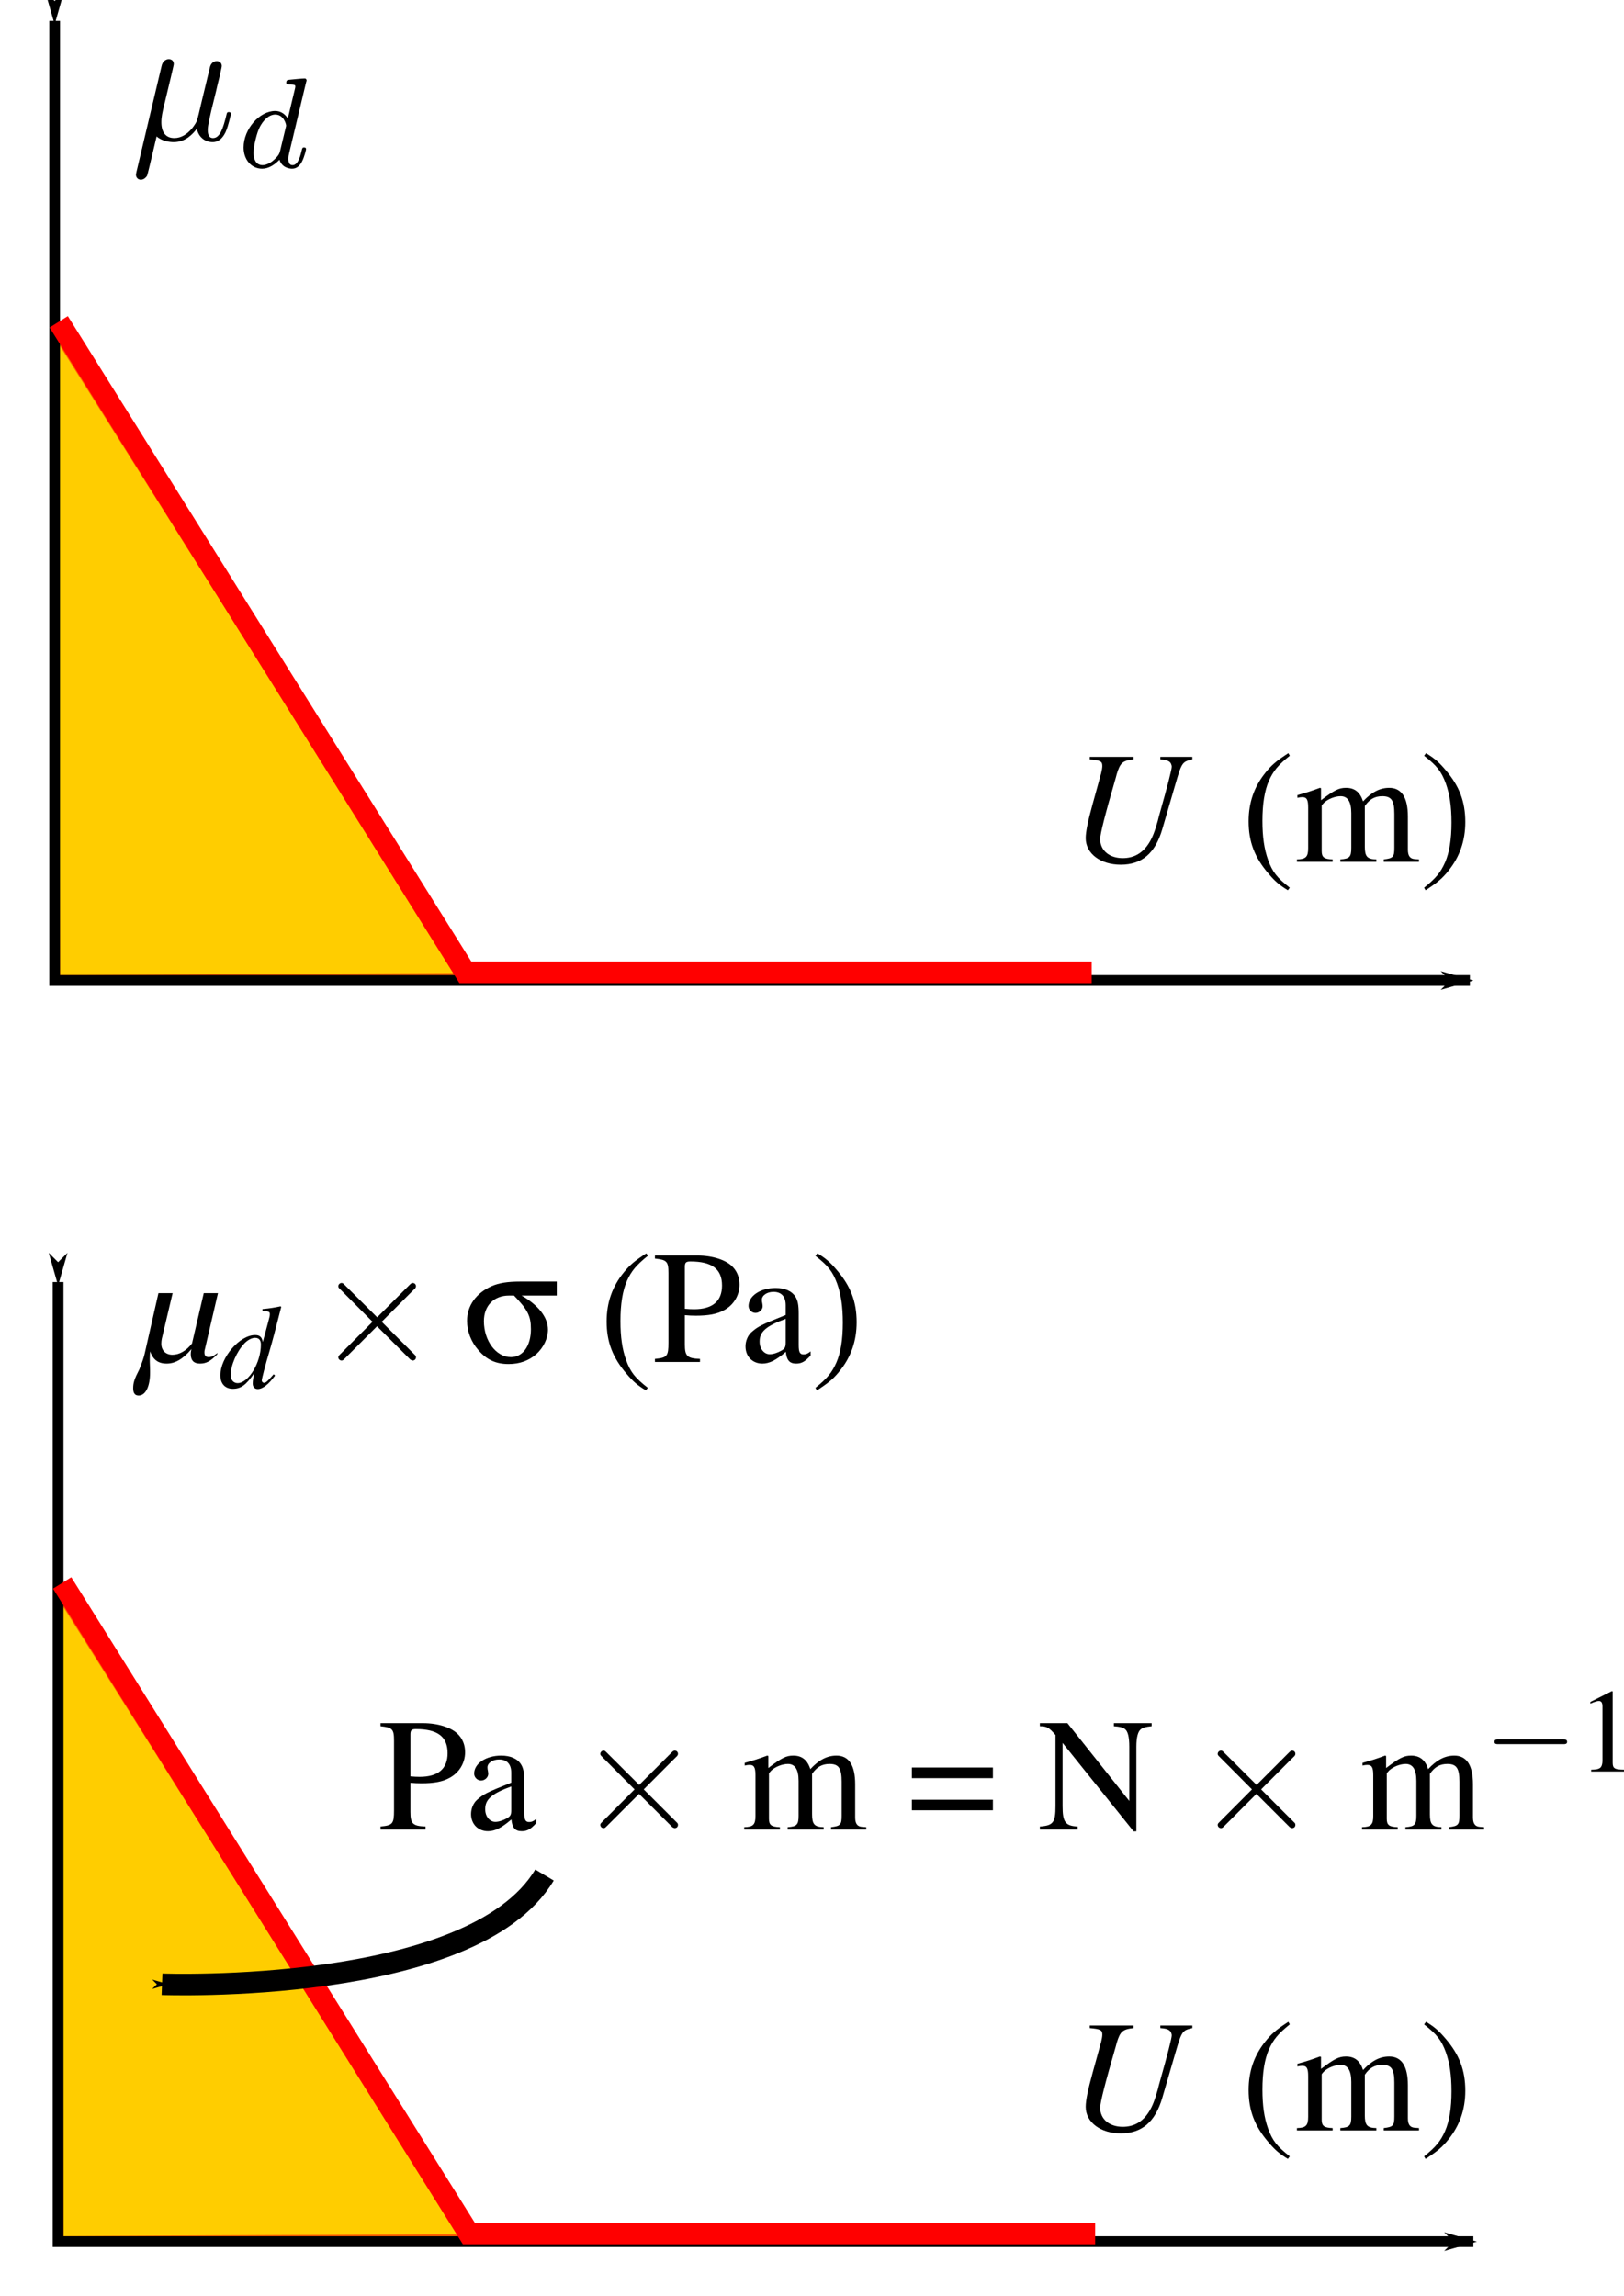 <?xml version="1.0" encoding="UTF-8" standalone="no"?>
<!-- Created with Inkscape (http://www.inkscape.org/) -->

<svg
   xmlns:dc="http://purl.org/dc/elements/1.1/"
   xmlns:cc="http://creativecommons.org/ns#"
   xmlns:rdf="http://www.w3.org/1999/02/22-rdf-syntax-ns#"
   xmlns:svg="http://www.w3.org/2000/svg"
   xmlns="http://www.w3.org/2000/svg"
   xmlns:sodipodi="http://sodipodi.sourceforge.net/DTD/sodipodi-0.dtd"
   xmlns:inkscape="http://www.inkscape.org/namespaces/inkscape"
   id="svg8"
   version="1.1"
   viewBox="0 0 150.936 213.451"
   height="213.451mm"
   width="150.936mm"
   inkscape:version="0.92.3 (2405546, 2018-03-11)"
   sodipodi:docname="SlipWeakCurve.svg">
  <sodipodi:namedview
     inkscape:window-maximized="1"
     inkscape:window-y="0"
     inkscape:window-x="0"
     inkscape:window-height="1028"
     inkscape:window-width="1920"
     inkscape:snap-global="false"
     inkscape:snap-nodes="false"
     showgrid="false"
     inkscape:current-layer="layer1"
     inkscape:document-units="mm"
     inkscape:cy="305.49907"
     inkscape:cx="-150.13217"
     inkscape:zoom="0.7"
     inkscape:pageshadow="2"
     inkscape:pageopacity="0.0"
     borderopacity="1.0"
     bordercolor="#666666"
     pagecolor="#ffffff"
     id="base"
     fit-margin-top="0"
     fit-margin-left="0"
     fit-margin-right="0"
     fit-margin-bottom="0" />
  <defs
     id="defs2">
    <marker
       inkscape:stockid="Arrow1Send"
       orient="auto"
       refY="0"
       refX="0"
       id="Arrow1Send"
       style="overflow:visible"
       inkscape:isstock="true">
      <path
         id="path832"
         d="M 0,0 5,-5 -12.5,0 5,5 Z"
         style="fill:#000000;fill-opacity:1;fill-rule:evenodd;stroke:#000000;stroke-width:1pt;stroke-opacity:1"
         transform="matrix(-0.2,0,0,-0.2,-1.2,0)"
         inkscape:connector-curvature="0" />
    </marker>
    <marker
       inkscape:stockid="Arrow2Mend"
       orient="auto"
       refY="0"
       refX="0"
       id="Arrow2Mend"
       style="overflow:visible"
       inkscape:isstock="true">
      <path
         id="path844"
         style="fill:#000000;fill-opacity:1;fill-rule:evenodd;stroke:#000000;stroke-width:0.625;stroke-linejoin:round;stroke-opacity:1"
         d="M 8.719,4.034 -2.207,0.016 8.719,-4.002 c -1.745,2.372 -1.735,5.617 -6e-7,8.035 z"
         transform="scale(-0.6)"
         inkscape:connector-curvature="0" />
    </marker>
    <marker
       inkscape:isstock="true"
       style="overflow:visible"
       id="Arrow1Lend"
       refX="0"
       refY="0"
       orient="auto"
       inkscape:stockid="Arrow1Lend">
      <path
         transform="matrix(-0.8,0,0,-0.8,-10,0)"
         style="fill:#000000;fill-opacity:1;fill-rule:evenodd;stroke:#000000;stroke-width:1pt;stroke-opacity:1"
         d="M 0,0 5,-5 -12.5,0 5,5 Z"
         id="path820"
         inkscape:connector-curvature="0" />
    </marker>
    <marker
       inkscape:isstock="true"
       style="overflow:visible"
       id="Arrow1Lstart"
       refX="0"
       refY="0"
       orient="auto"
       inkscape:stockid="Arrow1Lstart">
      <path
         transform="matrix(0.8,0,0,0.8,10,0)"
         style="fill:#000000;fill-opacity:1;fill-rule:evenodd;stroke:#000000;stroke-width:1pt;stroke-opacity:1"
         d="M 0,0 5,-5 -12.5,0 5,5 Z"
         id="path817"
         inkscape:connector-curvature="0" />
    </marker>
    <marker
       inkscape:isstock="true"
       style="overflow:visible"
       id="Arrow1Lstart-6"
       refX="0"
       refY="0"
       orient="auto"
       inkscape:stockid="Arrow1Lstart">
      <path
         inkscape:connector-curvature="0"
         transform="matrix(0.8,0,0,0.8,10,0)"
         style="fill:#000000;fill-opacity:1;fill-rule:evenodd;stroke:#000000;stroke-width:1pt;stroke-opacity:1"
         d="M 0,0 5,-5 -12.5,0 5,5 Z"
         id="path817-2" />
    </marker>
    <marker
       inkscape:isstock="true"
       style="overflow:visible"
       id="Arrow1Lend-9"
       refX="0"
       refY="0"
       orient="auto"
       inkscape:stockid="Arrow1Lend">
      <path
         inkscape:connector-curvature="0"
         transform="matrix(-0.8,0,0,-0.8,-10,0)"
         style="fill:#000000;fill-opacity:1;fill-rule:evenodd;stroke:#000000;stroke-width:1pt;stroke-opacity:1"
         d="M 0,0 5,-5 -12.5,0 5,5 Z"
         id="path820-1" />
    </marker>
  </defs>
  <g
     id="layer1"
     inkscape:groupmode="layer"
     inkscape:label="Layer 1"
     transform="translate(-28.24,22.687)">
    <path
       sodipodi:nodetypes="cccc"
       inkscape:connector-curvature="0"
       id="path1157"
       d="m 33.829,125.966 37.231,59.153 -37.042,0.189 z"
       style="fill:#ffcd00;fill-opacity:1;stroke:#ff6000;stroke-width:0.265px;stroke-linecap:butt;stroke-linejoin:miter;stroke-opacity:1" />
    <path
       inkscape:connector-curvature="0"
       id="path815"
       d="M 33.64,96.484 V 185.686 H 165.176"
       style="fill:none;stroke:#000000;stroke-width:1;stroke-linecap:butt;stroke-linejoin:miter;stroke-miterlimit:4;stroke-dasharray:none;stroke-opacity:1;marker-start:url(#Arrow1Lstart);marker-end:url(#Arrow1Lend)" />
    <path
       inkscape:connector-curvature="0"
       id="path1143"
       d="m 34.018,124.454 37.798,60.476 h 58.208"
       style="fill:none;stroke:#ff0000;stroke-width:2;stroke-linecap:butt;stroke-linejoin:miter;stroke-miterlimit:4;stroke-dasharray:none;stroke-opacity:1" />
    <path
       style="font-style:normal;font-variant:normal;font-weight:normal;font-stretch:normal;letter-spacing:normal;word-spacing:normal;text-anchor:start;fill:none;fill-opacity:1;fill-rule:evenodd;stroke:#000000;stroke-width:2;stroke-linecap:butt;stroke-linejoin:miter;stroke-miterlimit:10.433;stroke-dasharray:none;stroke-dashoffset:0;stroke-opacity:1;marker-end:url(#Arrow1Send)"
       d="m 78.845,151.605 c -6.682,11.225 -35.547,10.156 -35.547,10.156"
       id="path1635"
       inkscape:connector-curvature="0"
       sodipodi:nodetypes="cc" />
    <path
       sodipodi:nodetypes="cccc"
       inkscape:connector-curvature="0"
       id="path1157-2"
       d="M 33.507,8.737 70.738,67.89 33.696,68.079 Z"
       style="font-style:normal;font-variant:normal;font-weight:normal;font-stretch:normal;letter-spacing:normal;word-spacing:normal;text-anchor:start;fill:#ffcd00;fill-opacity:1;fill-rule:evenodd;stroke:#ff6000;stroke-width:0.265px;stroke-linecap:butt;stroke-linejoin:miter;stroke-miterlimit:10.433;stroke-dasharray:none;stroke-dashoffset:0;stroke-opacity:1" />
    <path
       inkscape:connector-curvature="0"
       id="path815-7"
       d="M 33.318,-20.746 V 68.457 H 164.854"
       style="font-style:normal;font-variant:normal;font-weight:normal;font-stretch:normal;letter-spacing:normal;word-spacing:normal;text-anchor:start;fill:none;fill-opacity:1;fill-rule:evenodd;stroke:#000000;stroke-width:1;stroke-linecap:butt;stroke-linejoin:miter;stroke-miterlimit:4;stroke-dasharray:none;stroke-dashoffset:0;stroke-opacity:1;marker-start:url(#Arrow1Lstart-6);marker-end:url(#Arrow1Lend-9)" />
    <path
       inkscape:connector-curvature="0"
       id="path1143-0"
       d="M 33.696,7.225 71.494,67.701 H 129.702"
       style="font-style:normal;font-variant:normal;font-weight:normal;font-stretch:normal;letter-spacing:normal;word-spacing:normal;text-anchor:start;fill:none;fill-opacity:1;fill-rule:evenodd;stroke:#ff0000;stroke-width:2;stroke-linecap:butt;stroke-linejoin:miter;stroke-miterlimit:4;stroke-dasharray:none;stroke-dashoffset:0;stroke-opacity:1" />
    <g
       transform="matrix(1.089,0,0,1.14,-51.259,-124.676)"
       id="g1456"
       style="font-style:normal;font-variant:normal;font-weight:normal;font-stretch:normal;letter-spacing:normal;word-spacing:normal;text-anchor:start;fill:none;fill-opacity:1;fill-rule:evenodd;stroke:#000000;stroke-linecap:butt;stroke-linejoin:miter;stroke-miterlimit:10.433;stroke-dasharray:none;stroke-dashoffset:0;stroke-opacity:1">
      <g
         style="font-style:normal;font-variant:normal;font-weight:normal;font-stretch:normal;letter-spacing:normal;word-spacing:normal;text-anchor:start;fill:none;fill-opacity:1;fill-rule:evenodd;stroke:#000000;stroke-linecap:butt;stroke-linejoin:miter;stroke-miterlimit:10.433;stroke-dasharray:none;stroke-dashoffset:0;stroke-opacity:1"
         id="g1454"
         transform="matrix(0.3,0,0,-0.3,-52.5,222.75)"
         xml:space="preserve"
         stroke-miterlimit="10.433"
         font-style="normal"
         font-variant="normal"
         font-weight="normal"
         font-stretch="normal"
         font-size-adjust="none"
         letter-spacing="normal"
         word-spacing="normal"><path
           style="fill:#000000;stroke-width:0"
           inkscape:connector-curvature="0"
           d="m 467.04,423.68 0.02,0.1 0.02,0.11 0.03,0.11 0.03,0.11 0.03,0.12 0.03,0.12 0.06,0.24 0.06,0.25 0.06,0.25 0.06,0.24 0.06,0.25 0.02,0.11 0.03,0.12 0.03,0.11 0.02,0.11 0.03,0.1 0.02,0.1 0.02,0.1 0.02,0.08 0.02,0.09 0.01,0.07 0.02,0.07 0.01,0.07 0.01,0.05 v 0.05 l 0.01,0.03 v 0.02 0.01 c 0,0.84 -0.59,1.34 -1.44,1.34 -0.15,0 -1.54,-0.04 -2,-1.78 l -7.17,-28.86 c -0.14,-0.59 -0.14,-0.68 -0.14,-0.79 0,-0.74 0.55,-1.35 1.39,-1.35 1.05,0 1.64,0.91 1.75,1.05 0.19,0.45 0.84,3.05 2.73,10.72 1.6,-1.34 3.83,-1.55 4.83,-1.55 3.49,0 5.44,2.24 6.63,3.64 0.45,-2.25 2.29,-3.64 4.48,-3.64 1.75,0 2.89,1.14 3.69,2.74 0.84,1.79 1.5,4.84 1.5,4.93 0,0.5 -0.45,0.5 -0.59,0.5 -0.5,0 -0.55,-0.2 -0.71,-0.9 -0.84,-3.24 -1.75,-6.17 -3.78,-6.17 -1.34,0 -1.5,1.29 -1.5,2.29 0,1.1 0.6,3.44 1,5.17 l 1.39,5.4 c 0.16,0.75 0.64,2.64 0.85,3.39 0.25,1.14 0.75,3.03 0.75,3.32 0,0.91 -0.71,1.35 -1.44,1.35 -0.25,0 -1.55,-0.05 -1.95,-1.74 l -2.35,-9.32 c -0.59,-2.49 -1.14,-4.58 -1.3,-5.08 -0.04,-0.25 -2.43,-4.78 -6.46,-4.78 -2.49,0 -3.69,1.64 -3.69,4.32 0,1.46 0.34,2.85 0.7,4.25 z"
           id="path1450" /><path
           style="fill:#000000;stroke-width:0"
           inkscape:connector-curvature="0"
           d="m 505.41,421.9 v 0.01 0 h 0.01 v 0.01 0 0.01 l 0.01,0.01 v 0 0.01 0.01 l 0.01,0.01 0.01,0.02 v 0.02 l 0.01,0.02 v 0.02 l 0.01,0.02 0.01,0.02 v 0.03 l 0.01,0.02 0.01,0.05 v 0.02 l 0.01,0.02 v 0.03 l 0.01,0.02 v 0.02 l 0.01,0.02 v 0.02 l 0.01,0.02 v 0.02 0.01 0.01 0.01 h 0.01 v 0.01 0 0.01 0 0.01 0 0 0.01 0 c 0,0.19 -0.14,0.5 -0.55,0.5 -0.7,0 -3.59,-0.28 -4.46,-0.36 -0.29,-0.03 -0.77,-0.06 -0.77,-0.8 0,-0.48 0.48,-0.48 0.91,-0.48 1.67,0 1.67,-0.25 1.67,-0.53 0,-0.24 -0.06,-0.46 -0.14,-0.77 l -1.99,-7.94 c -0.73,1.14 -1.92,2.05 -3.59,2.05 v -0.97 c 2.44,0 3.11,-2.64 3.11,-3.03 0,-0.14 -0.08,-0.39 -0.11,-0.48 l -1.64,-6.52 c -0.24,-0.98 -1,-1.67 -1.77,-2.34 -0.31,-0.27 -1.72,-1.39 -3.22,-1.39 -1.28,0 -2.53,0.9 -2.53,3.37 0,1.86 1,5.69 1.82,7.08 1.59,2.8 3.37,3.31 4.34,3.31 v 0.97 c -4.45,0 -8.99,-4.91 -8.99,-9.92 0,-3.38 2.27,-5.78 5.27,-5.78 1.88,0 3.55,1.08 4.94,2.44 0.67,-2.1 2.69,-2.44 3.59,-2.44 1.25,0 2.13,0.76 2.75,1.84 0.77,1.36 1.22,3.35 1.22,3.49 0,0.45 -0.45,0.45 -0.55,0.45 -0.5,0 -0.53,-0.14 -0.76,-1.08 -0.42,-1.67 -1.1,-3.73 -2.55,-3.73 -0.91,0 -1.16,0.76 -1.16,1.7 0,0.67 0.08,0.98 0.18,1.44 z"
           id="path1452" /></g>    </g>
    <g
       id="g2507"
       transform="translate(-20.789,46.491)">
      <g
         word-spacing="normal"
         letter-spacing="normal"
         font-size-adjust="none"
         font-stretch="normal"
         font-weight="normal"
         font-variant="normal"
         font-style="normal"
         stroke-miterlimit="10.433"
         xml:space="preserve"
         transform="matrix(0.3,0,0,-0.3,-52.5,222.75)"
         id="content"
         style="font-style:normal;font-variant:normal;font-weight:normal;font-stretch:normal;letter-spacing:normal;word-spacing:normal;text-anchor:start;fill:none;fill-opacity:1;fill-rule:evenodd;stroke:#000000;stroke-linecap:butt;stroke-linejoin:miter;stroke-miterlimit:10.433;stroke-dasharray:none;stroke-dashoffset:0;stroke-opacity:1"><path
           id="path2484"
           d="m 465.58,420.7 v 1.98 12.96 c 0,1.36 0.35,1.7 1.71,1.7 6.71,0 9.81,-2.34 9.81,-7.47 0,-4.84 -2.94,-7.33 -8.67,-7.33 -1,0 -1.71,0.05 -2.85,0.14 v -1.98 c 1.3,-0.11 2.14,-0.16 3.44,-0.16 3.89,0 6.58,0.5 8.72,1.71 2.98,1.59 4.78,4.62 4.78,7.92 0,2.09 -0.69,3.98 -2.05,5.42 -1.98,2.2 -6.31,3.59 -11,3.59 h -13.15 v -0.95 c 3.68,-0.39 4.18,-0.89 4.18,-4.48 v -21.57 c 0,-4.18 -0.4,-4.68 -4.18,-5.03 v -0.95 h 13.95 v 0.95 c -3.94,0.14 -4.69,0.85 -4.69,4.49 z"
           inkscape:connector-curvature="0"
           style="fill:#000000;stroke-width:0" /><path
           id="path2486"
           d="m 504.54,409.48 -0.08,-0.06 -0.08,-0.06 -0.08,-0.06 -0.07,-0.06 -0.07,-0.05 -0.08,-0.05 -0.07,-0.05 -0.07,-0.05 -0.07,-0.04 -0.07,-0.04 -0.06,-0.04 -0.07,-0.04 -0.07,-0.03 -0.06,-0.04 -0.07,-0.03 -0.06,-0.03 -0.07,-0.02 -0.06,-0.03 -0.07,-0.02 -0.06,-0.02 -0.07,-0.02 -0.06,-0.02 -0.07,-0.01 -0.06,-0.02 -0.13,-0.02 -0.14,-0.01 -0.13,-0.01 -0.14,-0.01 c -1.14,0 -1.5,0.71 -1.5,2.89 v 9.72 c 0,2.58 -0.25,4.03 -0.99,5.22 -1.11,1.8 -3.25,2.75 -6.18,2.75 -4.68,0 -8.36,-2.44 -8.36,-5.58 0,-1.15 0.98,-2.14 2.14,-2.14 1.18,0 2.23,0.99 2.23,2.08 0,0.2 -0.05,0.45 -0.09,0.8 -0.11,0.45 -0.16,0.86 -0.16,1.2 0,1.34 1.6,2.44 3.6,2.44 2.43,0 3.78,-1.44 3.78,-4.13 v -3.04 -1.19 -7.24 c 0,-1.54 -0.25,-1.98 -1.3,-2.59 -1.19,-0.69 -2.59,-1.14 -3.64,-1.14 -1.74,0 -3.13,1.69 -3.13,3.84 v 0.19 c 0,2.94 2.04,4.74 8.07,6.94 v 1.19 c -7.68,-3.1 -8.52,-3.49 -10.66,-5.38 -1.09,-1 -1.8,-2.69 -1.8,-4.34 0,-3.14 2.19,-5.33 5.24,-5.33 2.19,0 4.23,1.05 7.26,3.64 0.25,-2.59 1.16,-3.64 3.19,-3.64 1.7,0 2.75,0.59 4.49,2.5 z"
           inkscape:connector-curvature="0"
           style="fill:#000000;stroke-width:0" /><path
           id="path2488"
           d="m 536.45,420.04 -9.95,9.92 c -0.61,0.6 -0.7,0.71 -1.11,0.71 -0.48,0 -0.98,-0.46 -0.98,-1 0,-0.36 0.09,-0.46 0.64,-1 l 9.97,-10.02 -9.97,-10.01 c -0.55,-0.55 -0.64,-0.64 -0.64,-1 0,-0.55 0.5,-0.99 0.98,-0.99 0.41,0 0.5,0.1 1.11,0.69 l 9.91,9.92 10.31,-10.31 c 0.11,-0.05 0.45,-0.3 0.75,-0.3 0.59,0 1,0.44 1,0.99 0,0.11 0,0.31 -0.16,0.56 -0.04,0.09 -7.97,7.92 -10.45,10.45 l 9.11,9.13 c 0.25,0.29 1,0.93 1.25,1.23 0.05,0.11 0.25,0.3 0.25,0.66 0,0.54 -0.41,1 -1,1 -0.39,0 -0.59,-0.21 -1.14,-0.75 z"
           inkscape:connector-curvature="0"
           style="fill:#000000;stroke-width:0" /><path
           id="path2490"
           d="m 569.15,426.03 0.06,0.01 0.06,0.02 0.05,0.01 0.06,0.01 0.05,0.01 0.06,0.01 0.1,0.02 0.1,0.02 0.1,0.02 0.1,0.01 0.09,0.02 0.09,0.01 0.1,0.01 h 0.09 l 0.09,0.01 h 0.1 l 0.09,0.01 h 0.1 0.1 c 1.3,0 1.74,-0.8 1.74,-3.19 v -12.61 c 0,-2.68 -0.69,-3.43 -3.49,-3.48 v -0.75 h 11.06 v 0.75 c -2.64,0.09 -3.39,0.64 -3.39,2.59 v 14.05 c 0,0.09 0.41,0.59 0.75,0.94 1.25,1.15 3.39,2 5.13,2 2.2,0 3.3,-1.75 3.3,-5.24 v -10.81 c 0,-2.78 -0.55,-3.33 -3.39,-3.53 v -0.75 h 11.15 v 0.75 c -2.84,0.05 -3.58,0.89 -3.58,3.98 v 12.55 c 1.49,2.16 3.13,3.05 5.43,3.05 2.84,0 3.73,-1.35 3.73,-5.49 v -10.51 c 0,-2.83 -0.39,-3.24 -3.28,-3.58 v -0.75 h 10.9 v 0.75 l -1.29,0.09 c -1.49,0.11 -2.14,1 -2.14,2.94 v 10.27 c 0,5.87 -1.94,8.87 -5.78,8.87 -2.89,0 -5.43,-1.3 -8.11,-4.19 -0.91,2.85 -2.6,4.19 -5.28,4.19 -2.21,0 -3.6,-0.7 -7.74,-3.84 v 3.73 l -0.34,0.11 c -2.55,-0.95 -4.24,-1.5 -6.97,-2.25 z"
           inkscape:connector-curvature="0"
           style="fill:#000000;stroke-width:0" /><polygon
           id="polygon2492"
           points="646.04,425.43 620.93,425.43 620.93,422.14 646.04,422.14 "
           style="fill:#000000;stroke-width:0" /><polygon
           id="polygon2494"
           points="646.04,415.46 620.93,415.46 620.93,412.18 646.04,412.18 "
           style="fill:#000000;stroke-width:0" /><path
           id="path2496"
           d="m 690.48,405.65 v 26.21 c 0,2.98 0.5,4.82 1.45,5.48 0.7,0.5 1.39,0.69 3.28,0.89 v 0.95 h -11.7 v -0.95 c 1.89,-0.14 2.59,-0.34 3.34,-0.8 0.99,-0.68 1.44,-2.48 1.44,-5.57 v -16.79 l -19.17,24.11 h -8.53 v -0.95 c 2.14,0 2.84,-0.39 4.84,-2.73 v -21.97 c 0,-5.14 -0.7,-6.08 -4.84,-6.38 v -0.95 h 11.71 v 0.95 c -3.84,0.19 -4.68,1.35 -4.68,6.38 v 19.53 l 22.01,-27.41 z"
           inkscape:connector-curvature="0"
           style="fill:#000000;stroke-width:0" /><path
           id="path2498"
           d="m 727.73,420.04 -9.96,9.92 c -0.61,0.6 -0.7,0.71 -1.11,0.71 -0.48,0 -0.98,-0.46 -0.98,-1 0,-0.36 0.09,-0.46 0.64,-1 l 9.97,-10.02 -9.97,-10.01 c -0.55,-0.55 -0.64,-0.64 -0.64,-1 0,-0.55 0.5,-0.99 0.98,-0.99 0.41,0 0.5,0.1 1.11,0.69 l 9.91,9.92 10.31,-10.31 c 0.11,-0.05 0.46,-0.3 0.75,-0.3 0.6,0 1,0.44 1,0.99 0,0.11 0,0.31 -0.15,0.56 -0.05,0.09 -7.97,7.92 -10.46,10.45 l 9.11,9.13 c 0.25,0.29 1,0.93 1.25,1.23 0.05,0.11 0.25,0.3 0.25,0.66 0,0.54 -0.4,1 -1,1 -0.39,0 -0.59,-0.21 -1.14,-0.75 z"
           inkscape:connector-curvature="0"
           style="fill:#000000;stroke-width:0" /><path
           id="path2500"
           d="m 760.54,426.03 0.06,0.01 0.06,0.02 0.06,0.01 0.05,0.01 0.06,0.01 0.05,0.01 0.11,0.02 0.1,0.02 0.09,0.02 0.1,0.01 0.1,0.02 0.09,0.01 0.09,0.01 h 0.09 l 0.1,0.01 h 0.09 l 0.1,0.01 h 0.1 0.1 c 1.29,0 1.73,-0.8 1.73,-3.19 v -12.61 c 0,-2.68 -0.69,-3.43 -3.48,-3.48 v -0.75 h 11.06 v 0.75 c -2.64,0.09 -3.39,0.64 -3.39,2.59 v 14.05 c 0,0.09 0.41,0.59 0.75,0.94 1.25,1.15 3.39,2 5.12,2 2.21,0 3.3,-1.75 3.3,-5.24 v -10.81 c 0,-2.78 -0.55,-3.33 -3.39,-3.53 V 406.2 H 785 v 0.75 c -2.85,0.05 -3.58,0.89 -3.58,3.98 v 12.55 c 1.48,2.16 3.12,3.05 5.42,3.05 2.84,0 3.73,-1.35 3.73,-5.49 v -10.51 c 0,-2.83 -0.39,-3.24 -3.28,-3.58 v -0.75 h 10.91 v 0.75 l -1.3,0.09 c -1.48,0.11 -2.14,1 -2.14,2.94 v 10.27 c 0,5.87 -1.94,8.87 -5.78,8.87 -2.89,0 -5.42,-1.3 -8.11,-4.19 -0.9,2.85 -2.59,4.19 -5.28,4.19 -2.2,0 -3.59,-0.7 -7.74,-3.84 v 3.73 l -0.34,0.11 c -2.54,-0.95 -4.23,-1.5 -6.97,-2.25 z"
           inkscape:connector-curvature="0"
           style="fill:#000000;stroke-width:0" /><path
           id="path2502"
           d="m 822.62,432.67 h 0.12 0.12 0.12 l 0.05,0.01 h 0.06 0.06 l 0.05,0.01 0.06,0.01 0.05,0.01 0.05,0.01 0.05,0.01 0.05,0.01 0.05,0.02 0.04,0.02 0.05,0.02 0.04,0.02 0.04,0.03 0.03,0.03 0.04,0.03 0.03,0.03 0.03,0.04 0.01,0.02 0.01,0.02 0.01,0.02 0.02,0.02 0.01,0.02 0.01,0.03 v 0.02 l 0.01,0.03 0.01,0.03 v 0.02 l 0.01,0.03 v 0.03 l 0.01,0.03 v 0.04 0.03 0.03 c 0,0.74 -0.67,0.74 -1.3,0.74 H 802.7 c -0.62,0 -1.28,0 -1.28,-0.74 0,-0.73 0.66,-0.73 1.28,-0.73 z"
           inkscape:connector-curvature="0"
           style="fill:#000000;stroke-width:0" /><path
           id="path2504"
           d="m 837.76,449.09 -6.63,-3.34 v -0.52 c 0.44,0.19 0.85,0.33 0.99,0.41 0.67,0.25 1.29,0.4 1.65,0.4 0.78,0 1.11,-0.56 1.11,-1.73 v -16.69 c 0,-1.22 -0.29,-2.06 -0.87,-2.39 -0.56,-0.33 -1.08,-0.44 -2.63,-0.48 v -0.55 h 10.17 v 0.55 c -2.9,0.04 -3.5,0.4 -3.5,2.17 v 22.11 z"
           inkscape:connector-curvature="0"
           style="fill:#000000;stroke-width:0" /></g>    </g>
  </g>
  <g
     transform="translate(15.983,-20.78)"
     id="g1960">
    <g
       style="font-style:normal;font-variant:normal;font-weight:normal;font-stretch:normal;letter-spacing:normal;word-spacing:normal;text-anchor:start;fill:none;fill-opacity:1;fill-rule:evenodd;stroke:#000000;stroke-linecap:butt;stroke-linejoin:miter;stroke-miterlimit:10.433;stroke-dasharray:none;stroke-dashoffset:0;stroke-opacity:1"
       id="g1958"
       transform="matrix(0.3,0,0,-0.3,-52.5,222.75)"
       xml:space="preserve"
       stroke-miterlimit="10.433"
       font-style="normal"
       font-variant="normal"
       font-weight="normal"
       font-stretch="normal"
       font-size-adjust="none"
       letter-spacing="normal"
       word-spacing="normal"><path
         style="fill:#000000;stroke-width:0"
         inkscape:connector-curvature="0"
         d="m 491.11,438.73 h -9.91 v -0.8 c 1.6,-0.14 2.1,-0.25 2.69,-0.64 0.5,-0.29 0.84,-1 0.84,-1.65 0,-0.8 -1.29,-5.88 -3.68,-14.3 -0.21,-0.64 -0.39,-1.48 -0.64,-2.44 -0.91,-3.23 -1.66,-5.23 -2.75,-6.92 -1.94,-3.09 -4.63,-4.64 -8.11,-4.64 -4.14,0 -6.99,2.39 -6.99,5.89 0,1.69 1.55,7.72 4.89,19.22 0.1,0.36 0.19,0.7 0.25,0.95 1.05,3.49 1.85,4.19 5.22,4.53 v 0.8 h -13.59 v -0.8 c 3.34,-0.29 3.89,-0.59 3.89,-2.04 0,-0.6 -0.16,-1.39 -0.36,-2.24 l -2.64,-9.56 c -1.49,-5.39 -2.14,-8.58 -2.14,-10.56 0,-4.78 4.59,-8.22 10.86,-8.22 6.53,0 10.67,3.53 12.86,11 l 4.14,14.2 c 1.89,6.49 2.09,6.72 5.17,7.42 z"
         id="path1950" /><path
         style="fill:#000000;stroke-width:0"
         inkscape:connector-curvature="0"
         d="m 520.86,439.87 -0.34,-0.22 -0.32,-0.21 -0.32,-0.21 -0.3,-0.21 -0.29,-0.2 -0.29,-0.19 -0.27,-0.19 -0.26,-0.19 -0.26,-0.18 -0.24,-0.18 -0.24,-0.18 -0.23,-0.17 -0.22,-0.18 -0.21,-0.17 -0.41,-0.34 -0.39,-0.34 -0.38,-0.34 -0.35,-0.35 -0.35,-0.35 -0.34,-0.37 -0.34,-0.38 -0.34,-0.4 -0.34,-0.42 c -3.53,-4.34 -5.28,-9.31 -5.28,-15.14 0,-6.33 1.84,-11.22 6.23,-16.3 2.04,-2.39 3.33,-3.48 5.93,-5.07 l 0.59,0.79 c -3.98,3.14 -5.37,4.88 -6.72,8.61 -1.2,3.35 -1.75,7.13 -1.75,12.11 0,5.24 0.66,9.31 2,12.41 1.39,3.09 2.89,4.89 6.47,7.76 z"
         id="path1952" /><path
         style="fill:#000000;stroke-width:0"
         inkscape:connector-curvature="0"
         d="m 523.67,426.03 0.06,0.01 0.06,0.02 0.06,0.01 0.05,0.01 0.06,0.01 0.05,0.01 0.1,0.02 0.11,0.02 0.09,0.02 0.1,0.01 0.09,0.02 0.1,0.01 0.09,0.01 h 0.09 l 0.1,0.01 h 0.09 l 0.1,0.01 h 0.09 0.11 c 1.29,0 1.73,-0.8 1.73,-3.19 v -12.61 c 0,-2.68 -0.69,-3.43 -3.48,-3.48 v -0.75 h 11.06 v 0.75 c -2.64,0.09 -3.39,0.64 -3.39,2.59 v 14.05 c 0,0.09 0.4,0.59 0.75,0.94 1.25,1.15 3.39,2 5.12,2 2.21,0 3.3,-1.75 3.3,-5.24 v -10.81 c 0,-2.78 -0.55,-3.33 -3.39,-3.53 v -0.75 h 11.15 v 0.75 c -2.84,0.05 -3.57,0.89 -3.57,3.98 v 12.55 c 1.48,2.16 3.12,3.05 5.42,3.05 2.84,0 3.73,-1.35 3.73,-5.49 v -10.51 c 0,-2.83 -0.39,-3.24 -3.28,-3.58 v -0.75 h 10.91 v 0.75 l -1.3,0.09 c -1.48,0.11 -2.14,1 -2.14,2.94 v 10.27 c 0,5.87 -1.94,8.87 -5.78,8.87 -2.89,0 -5.42,-1.3 -8.11,-4.19 -0.91,2.85 -2.59,4.19 -5.28,4.19 -2.2,0 -3.6,-0.7 -7.74,-3.84 v 3.73 l -0.34,0.11 c -2.55,-0.95 -4.23,-1.5 -6.97,-2.25 z"
         id="path1954" /><path
         style="fill:#000000;stroke-width:0"
         inkscape:connector-curvature="0"
         d="m 563.37,397.39 0.34,0.22 0.32,0.21 0.32,0.21 0.3,0.21 0.3,0.2 0.28,0.19 0.27,0.19 0.26,0.19 0.26,0.18 0.24,0.18 0.24,0.18 0.23,0.17 0.22,0.18 0.21,0.17 0.41,0.34 0.39,0.34 0.38,0.34 0.35,0.35 0.35,0.36 0.34,0.36 0.34,0.38 0.34,0.4 0.34,0.42 c 3.53,4.34 5.28,9.32 5.28,15.15 0,6.38 -1.84,11.2 -6.23,16.28 -2.05,2.39 -3.33,3.49 -5.93,5.08 l -0.61,-0.8 c 4,-3.12 5.35,-4.87 6.74,-8.61 1.19,-3.34 1.75,-7.12 1.75,-12.1 0,-5.19 -0.66,-9.32 -2,-12.36 -1.39,-3.14 -2.89,-4.93 -6.49,-7.82 z"
         id="path1956" /></g>  </g>
  <g
     id="g2131"
     transform="translate(15.983,97.148)">
    <g
       word-spacing="normal"
       letter-spacing="normal"
       font-size-adjust="none"
       font-stretch="normal"
       font-weight="normal"
       font-variant="normal"
       font-style="normal"
       stroke-miterlimit="10.433"
       xml:space="preserve"
       transform="matrix(0.3,0,0,-0.3,-52.5,222.75)"
       id="g2129"
       style="font-style:normal;font-variant:normal;font-weight:normal;font-stretch:normal;letter-spacing:normal;word-spacing:normal;text-anchor:start;fill:none;fill-opacity:1;fill-rule:evenodd;stroke:#000000;stroke-linecap:butt;stroke-linejoin:miter;stroke-miterlimit:10.433;stroke-dasharray:none;stroke-dashoffset:0;stroke-opacity:1"><path
         id="path2121"
         d="m 491.11,438.73 h -9.91 v -0.8 c 1.6,-0.14 2.1,-0.25 2.69,-0.64 0.5,-0.29 0.84,-1 0.84,-1.65 0,-0.8 -1.29,-5.88 -3.68,-14.3 -0.21,-0.64 -0.39,-1.48 -0.64,-2.44 -0.91,-3.23 -1.66,-5.23 -2.75,-6.92 -1.94,-3.09 -4.63,-4.64 -8.11,-4.64 -4.14,0 -6.99,2.39 -6.99,5.89 0,1.69 1.55,7.72 4.89,19.22 0.1,0.36 0.19,0.7 0.25,0.95 1.05,3.49 1.85,4.19 5.22,4.53 v 0.8 h -13.59 v -0.8 c 3.34,-0.29 3.89,-0.59 3.89,-2.04 0,-0.6 -0.16,-1.39 -0.36,-2.24 l -2.64,-9.56 c -1.49,-5.39 -2.14,-8.58 -2.14,-10.56 0,-4.78 4.59,-8.22 10.86,-8.22 6.53,0 10.67,3.53 12.86,11 l 4.14,14.2 c 1.89,6.49 2.09,6.72 5.17,7.42 z"
         inkscape:connector-curvature="0"
         style="fill:#000000;stroke-width:0" /><path
         id="path2123"
         d="m 520.86,439.87 -0.34,-0.22 -0.32,-0.21 -0.32,-0.21 -0.3,-0.21 -0.29,-0.2 -0.29,-0.19 -0.27,-0.19 -0.26,-0.19 -0.26,-0.18 -0.24,-0.18 -0.24,-0.18 -0.23,-0.17 -0.22,-0.18 -0.21,-0.17 -0.41,-0.34 -0.39,-0.34 -0.38,-0.34 -0.35,-0.35 -0.35,-0.35 -0.34,-0.37 -0.34,-0.38 -0.34,-0.4 -0.34,-0.42 c -3.53,-4.34 -5.28,-9.31 -5.28,-15.14 0,-6.33 1.84,-11.22 6.23,-16.3 2.04,-2.39 3.33,-3.48 5.93,-5.07 l 0.59,0.79 c -3.98,3.14 -5.37,4.88 -6.72,8.61 -1.2,3.35 -1.75,7.13 -1.75,12.11 0,5.24 0.66,9.31 2,12.41 1.39,3.09 2.89,4.89 6.47,7.76 z"
         inkscape:connector-curvature="0"
         style="fill:#000000;stroke-width:0" /><path
         id="path2125"
         d="m 523.67,426.03 0.06,0.01 0.06,0.02 0.06,0.01 0.05,0.01 0.06,0.01 0.05,0.01 0.1,0.02 0.11,0.02 0.09,0.02 0.1,0.01 0.09,0.02 0.1,0.01 0.09,0.01 h 0.09 l 0.1,0.01 h 0.09 l 0.1,0.01 h 0.09 0.11 c 1.29,0 1.73,-0.8 1.73,-3.19 v -12.61 c 0,-2.68 -0.69,-3.43 -3.48,-3.48 v -0.75 h 11.06 v 0.75 c -2.64,0.09 -3.39,0.64 -3.39,2.59 v 14.05 c 0,0.09 0.4,0.59 0.75,0.94 1.25,1.15 3.39,2 5.12,2 2.21,0 3.3,-1.75 3.3,-5.24 v -10.81 c 0,-2.78 -0.55,-3.33 -3.39,-3.53 v -0.75 h 11.15 v 0.75 c -2.84,0.05 -3.57,0.89 -3.57,3.98 v 12.55 c 1.48,2.16 3.12,3.05 5.42,3.05 2.84,0 3.73,-1.35 3.73,-5.49 v -10.51 c 0,-2.83 -0.39,-3.24 -3.28,-3.58 v -0.75 h 10.91 v 0.75 l -1.3,0.09 c -1.48,0.11 -2.14,1 -2.14,2.94 v 10.27 c 0,5.87 -1.94,8.87 -5.78,8.87 -2.89,0 -5.42,-1.3 -8.11,-4.19 -0.91,2.85 -2.59,4.19 -5.28,4.19 -2.2,0 -3.6,-0.7 -7.74,-3.84 v 3.73 l -0.34,0.11 c -2.55,-0.95 -4.23,-1.5 -6.97,-2.25 z"
         inkscape:connector-curvature="0"
         style="fill:#000000;stroke-width:0" /><path
         id="path2127"
         d="m 563.37,397.39 0.34,0.22 0.32,0.21 0.32,0.21 0.3,0.21 0.3,0.2 0.28,0.19 0.27,0.19 0.26,0.19 0.26,0.18 0.24,0.18 0.24,0.18 0.23,0.17 0.22,0.18 0.21,0.17 0.41,0.34 0.39,0.34 0.38,0.34 0.35,0.35 0.35,0.36 0.34,0.36 0.34,0.38 0.34,0.4 0.34,0.42 c 3.53,4.34 5.28,9.32 5.28,15.15 0,6.38 -1.84,11.2 -6.23,16.28 -2.05,2.39 -3.33,3.49 -5.93,5.08 l -0.61,-0.8 c 4,-3.12 5.35,-4.87 6.74,-8.61 1.19,-3.34 1.75,-7.12 1.75,-12.1 0,-5.19 -0.66,-9.32 -2,-12.36 -1.39,-3.14 -2.89,-4.93 -6.49,-7.82 z"
         inkscape:connector-curvature="0"
         style="fill:#000000;stroke-width:0" /></g>  </g>
  <g
     transform="translate(-71.329,25.711)"
     id="g2373">
    <g
       style="font-style:normal;font-variant:normal;font-weight:normal;font-stretch:normal;letter-spacing:normal;word-spacing:normal;text-anchor:start;fill:none;fill-opacity:1;fill-rule:evenodd;stroke:#000000;stroke-linecap:butt;stroke-linejoin:miter;stroke-miterlimit:10.433;stroke-dasharray:none;stroke-dashoffset:0;stroke-opacity:1"
       id="g2371"
       transform="matrix(0.3,0,0,-0.3,-52.5,222.75)"
       xml:space="preserve"
       stroke-miterlimit="10.433"
       font-style="normal"
       font-variant="normal"
       font-weight="normal"
       font-stretch="normal"
       font-size-adjust="none"
       letter-spacing="normal"
       word-spacing="normal"><path
         style="fill:#000000;stroke-width:0"
         inkscape:connector-curvature="0"
         d="m 480.29,427.53 h -4.4 l -3.64,-15.6 c -1.73,-2.25 -3.93,-3.5 -6.07,-3.5 -2.1,0 -3.44,1.36 -3.44,3.44 0,0.45 0.06,1.16 0.15,1.5 l 3.35,14.16 h -4.39 l -4.24,-18.64 c -0.29,-1.35 -0.79,-2.74 -1.68,-4.99 -1.5,-2.89 -1.91,-4.12 -1.91,-5.87 0,-1.5 0.55,-2.24 1.7,-2.24 2.14,0 3.53,2.78 3.53,7.13 0,0.44 0,1.28 -0.04,2.08 -0.05,0.9 -0.05,1.54 -0.05,2.09 0,0.8 0.05,1.34 0.09,2.39 0.96,-2.58 2.5,-3.78 5.14,-3.78 2.65,0 5.04,1.39 7.68,4.48 -0.16,-0.7 -0.21,-1.04 -0.21,-1.54 0,-1.94 0.94,-2.94 2.85,-2.94 1.93,0 3.23,0.7 5.33,2.84 l 0.14,0.46 c -1.24,-0.96 -1.94,-1.3 -2.79,-1.3 -0.84,0 -1.29,0.5 -1.29,1.39 0,0.5 0,0.59 0.29,1.69 z"
         id="path2355" /><path
         style="fill:#000000;stroke-width:0"
         inkscape:connector-curvature="0"
         d="m 497.53,402.38 -0.09,-0.11 -0.09,-0.1 -0.09,-0.1 -0.09,-0.1 -0.08,-0.09 -0.08,-0.1 -0.08,-0.09 -0.08,-0.08 -0.07,-0.09 -0.07,-0.08 -0.08,-0.08 -0.06,-0.07 -0.07,-0.08 -0.07,-0.07 -0.12,-0.14 -0.12,-0.13 -0.12,-0.11 -0.1,-0.12 -0.1,-0.1 -0.1,-0.09 -0.09,-0.09 -0.09,-0.08 -0.08,-0.07 -0.08,-0.07 -0.07,-0.06 -0.07,-0.05 -0.07,-0.05 -0.07,-0.04 -0.06,-0.04 -0.06,-0.03 -0.06,-0.03 -0.06,-0.02 -0.06,-0.02 -0.05,-0.02 -0.06,-0.01 -0.06,-0.01 -0.05,-0.01 h -0.12 c -0.36,0 -0.65,0.34 -0.65,0.73 0,0.52 1.17,5.02 2.39,9.07 1,3.39 1.76,6.34 3.64,13.7 l -0.19,0.19 c -1.94,-0.41 -3.27,-0.63 -5.63,-0.85 v -0.62 c 2.02,-0.08 2.29,-0.19 2.29,-0.97 0,-0.47 -0.04,-0.69 -0.55,-2.58 l -1.63,-6.03 c -0.29,1.55 -0.95,2.14 -2.39,2.14 l 0.14,-0.86 c 1.11,-0.06 1.66,-0.76 1.66,-2.09 0,-5.6 -3.83,-11.94 -7.22,-11.94 -1.25,0 -2.14,1 -2.14,2.44 0,3.04 1.84,7.33 4.28,9.9 1.03,1.07 2.39,1.77 3.42,1.69 v 0 l -0.14,0.86 c -4.79,0 -10.76,-6.94 -10.76,-12.45 0,-2.63 1.48,-4.2 3.87,-4.2 2.5,0 4.13,1.18 6.63,4.85 -0.41,-1.87 -0.47,-2.42 -0.47,-3.28 0,-0.98 0.62,-1.65 1.55,-1.65 1.54,0 3.45,1.51 5.37,4.2 z"
         id="path2357" /><path
         style="fill:#000000;stroke-width:0"
         inkscape:connector-curvature="0"
         d="m 529.61,420.04 -9.95,9.92 c -0.61,0.6 -0.7,0.71 -1.11,0.71 -0.48,0 -0.98,-0.46 -0.98,-1 0,-0.36 0.09,-0.46 0.64,-1 l 9.97,-10.02 -9.97,-10.01 c -0.55,-0.55 -0.64,-0.64 -0.64,-1 0,-0.55 0.5,-0.99 0.98,-0.99 0.41,0 0.5,0.1 1.11,0.69 l 9.91,9.92 10.31,-10.31 c 0.11,-0.05 0.45,-0.3 0.75,-0.3 0.59,0 1,0.44 1,0.99 0,0.11 0,0.31 -0.16,0.56 -0.04,0.09 -7.97,7.92 -10.45,10.45 l 9.11,9.13 c 0.25,0.29 1,0.93 1.25,1.23 0.05,0.11 0.25,0.3 0.25,0.66 0,0.54 -0.41,1 -1,1 -0.39,0 -0.6,-0.21 -1.14,-0.75 z"
         id="path2359" /><path
         style="fill:#000000;stroke-width:0"
         inkscape:connector-curvature="0"
         d="m 585.25,426.78 v 4.33 h -11.31 c -3.94,0 -6.62,-0.44 -8.92,-1.44 -4.83,-2.19 -7.56,-6.08 -7.56,-10.72 0,-3.24 1.23,-6.52 3.53,-9.11 2.59,-3 5.44,-4.28 9.36,-4.28 l 0.7,2.14 c -4.58,0 -8.37,5.03 -8.37,11.16 0,4.78 3.09,7.92 7.78,7.92 H 572 c 4.28,-4.44 5.24,-6.33 5.24,-10.42 0,-5.18 -2.5,-8.66 -6.19,-8.66 l -0.7,-2.14 c 3.39,0 6.28,1.05 8.58,3.08 2.23,2.04 3.59,4.89 3.59,7.57 0,3.79 -2.89,7.52 -8.17,10.57 z"
         id="path2361" /><path
         style="fill:#000000;stroke-width:0"
         inkscape:connector-curvature="0"
         d="m 613.02,439.87 -0.34,-0.22 -0.33,-0.21 -0.32,-0.21 -0.3,-0.21 -0.29,-0.2 -0.28,-0.19 -0.28,-0.19 -0.26,-0.19 -0.25,-0.18 -0.25,-0.18 -0.23,-0.18 -0.23,-0.17 -0.23,-0.18 -0.21,-0.17 -0.41,-0.34 -0.39,-0.34 -0.37,-0.34 -0.36,-0.35 -0.35,-0.35 -0.34,-0.37 -0.34,-0.38 -0.33,-0.4 -0.35,-0.42 c -3.53,-4.34 -5.28,-9.31 -5.28,-15.14 0,-6.33 1.85,-11.22 6.24,-16.3 2.03,-2.39 3.33,-3.48 5.92,-5.07 l 0.59,0.79 c -3.98,3.14 -5.37,4.88 -6.72,8.61 -1.2,3.35 -1.75,7.13 -1.75,12.11 0,5.24 0.66,9.31 2,12.41 1.4,3.09 2.9,4.89 6.47,7.76 z"
         id="path2363" /><path
         style="fill:#000000;stroke-width:0"
         inkscape:connector-curvature="0"
         d="m 624.93,420.7 v 1.98 12.96 c 0,1.36 0.35,1.7 1.71,1.7 6.71,0 9.81,-2.34 9.81,-7.47 0,-4.84 -2.94,-7.33 -8.67,-7.33 -1,0 -1.71,0.05 -2.85,0.14 v -1.98 c 1.3,-0.11 2.14,-0.16 3.44,-0.16 3.89,0 6.58,0.5 8.72,1.71 2.98,1.59 4.78,4.62 4.78,7.92 0,2.09 -0.69,3.98 -2.05,5.42 -1.98,2.2 -6.31,3.59 -11,3.59 h -13.15 v -0.95 c 3.68,-0.39 4.18,-0.89 4.18,-4.48 v -21.57 c 0,-4.18 -0.4,-4.68 -4.18,-5.03 v -0.95 h 13.95 v 0.95 c -3.94,0.14 -4.69,0.85 -4.69,4.49 z"
         id="path2365" /><path
         style="fill:#000000;stroke-width:0"
         inkscape:connector-curvature="0"
         d="m 663.89,409.48 -0.08,-0.06 -0.08,-0.06 -0.07,-0.06 -0.08,-0.06 -0.07,-0.05 -0.07,-0.05 -0.08,-0.05 -0.07,-0.05 -0.06,-0.04 -0.07,-0.04 -0.07,-0.04 -0.07,-0.04 -0.07,-0.03 -0.06,-0.04 -0.07,-0.03 -0.06,-0.03 -0.07,-0.02 -0.06,-0.03 -0.07,-0.02 -0.06,-0.02 -0.07,-0.02 -0.06,-0.02 -0.07,-0.01 -0.06,-0.02 -0.13,-0.02 -0.14,-0.01 -0.13,-0.01 -0.14,-0.01 c -1.14,0 -1.5,0.71 -1.5,2.89 v 9.72 c 0,2.58 -0.25,4.03 -0.98,5.22 -1.12,1.8 -3.25,2.75 -6.19,2.75 -4.68,0 -8.36,-2.44 -8.36,-5.58 0,-1.15 0.98,-2.14 2.14,-2.14 1.19,0 2.23,0.99 2.23,2.08 0,0.2 -0.04,0.45 -0.09,0.8 -0.11,0.45 -0.16,0.86 -0.16,1.2 0,1.34 1.6,2.44 3.6,2.44 2.43,0 3.78,-1.44 3.78,-4.13 v -3.04 -1.19 -7.24 c 0,-1.54 -0.25,-1.98 -1.3,-2.59 -1.19,-0.69 -2.59,-1.14 -3.64,-1.14 -1.73,0 -3.13,1.69 -3.13,3.84 v 0.19 c 0,2.94 2.04,4.74 8.07,6.94 v 1.19 c -7.67,-3.1 -8.52,-3.49 -10.66,-5.38 -1.09,-1 -1.79,-2.69 -1.79,-4.34 0,-3.14 2.18,-5.33 5.23,-5.33 2.19,0 4.23,1.05 7.27,3.64 0.25,-2.59 1.15,-3.64 3.18,-3.64 1.7,0 2.75,0.59 4.49,2.5 z"
         id="path2367" /><path
         style="fill:#000000;stroke-width:0"
         inkscape:connector-curvature="0"
         d="m 665.84,397.39 0.34,0.22 0.33,0.21 0.31,0.21 0.31,0.21 0.29,0.2 0.28,0.19 0.27,0.19 0.26,0.19 0.26,0.18 0.24,0.18 0.24,0.18 0.23,0.17 0.22,0.18 0.22,0.17 0.41,0.34 0.39,0.34 0.37,0.34 0.36,0.35 0.34,0.36 0.34,0.36 0.34,0.38 0.34,0.4 0.34,0.42 c 3.53,4.34 5.28,9.32 5.28,15.15 0,6.38 -1.84,11.2 -6.23,16.28 -2.05,2.39 -3.33,3.49 -5.92,5.08 l -0.61,-0.8 c 4,-3.12 5.34,-4.87 6.73,-8.61 1.19,-3.34 1.75,-7.12 1.75,-12.1 0,-5.19 -0.65,-9.32 -2,-12.36 -1.39,-3.14 -2.89,-4.93 -6.48,-7.82 z"
         id="path2369" /></g>  </g>
</svg>
